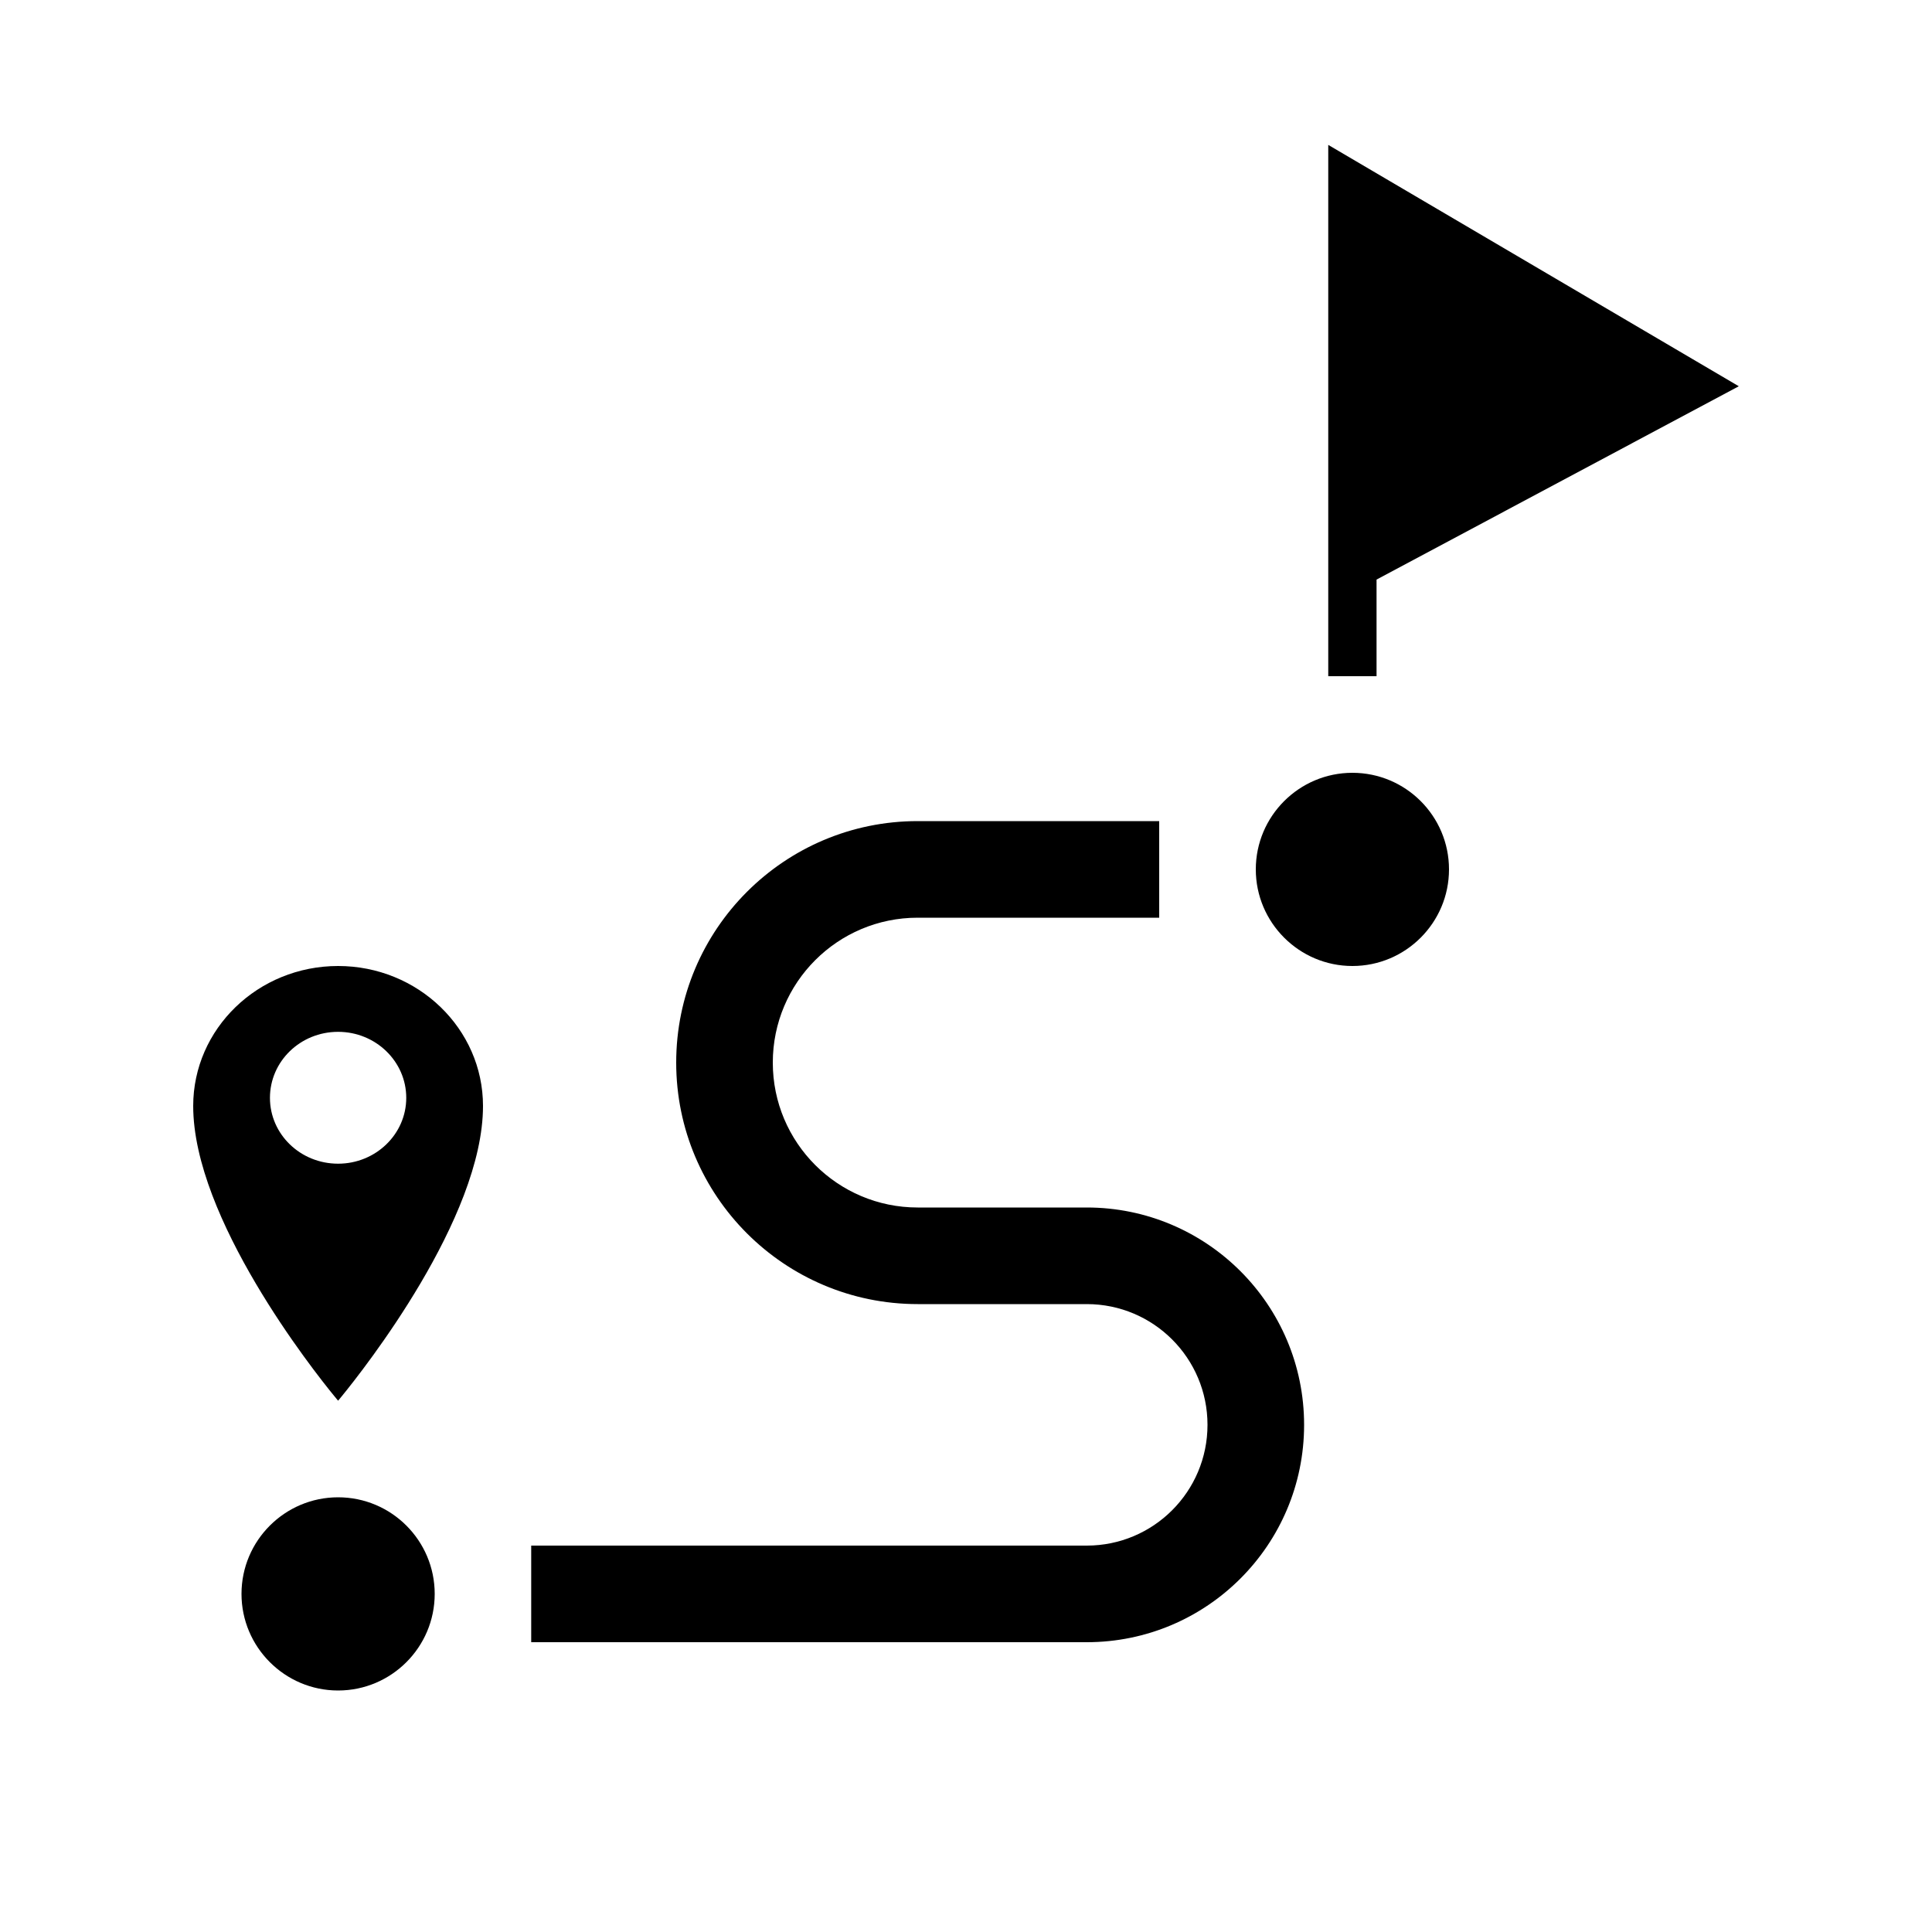 <svg width="40" height="40" viewBox="0 0 40 40" fill="none" xmlns="http://www.w3.org/2000/svg" data-seed-icon="true" data-seed-icon-version="0.3.4">
  <g>
    <g>
      <path d="M28.5 14V12L36 7.997L27.5 3V14H28.5Z" fill="currentColor"/>
      <path fill-rule="evenodd" clip-rule="evenodd" d="M7.076 28.908C7.525 28.358 10 25.224 10 22.898C10 21.299 8.655 20 7 20C5.342 20 4 21.299 4 22.898C4 25.224 6.475 28.361 6.924 28.908C6.968 28.963 7 29 7 29C7 29 7.032 28.963 7.076 28.908ZM5.589 22.73C5.589 21.975 6.218 21.363 7 21.363C7.778 21.363 8.411 21.975 8.411 22.73C8.411 23.482 7.778 24.093 7 24.093C6.218 24.093 5.589 23.482 5.589 22.73Z" fill="currentColor"/>
      <path d="M28 16C29.104 16 30 16.896 30 18C30 19.102 29.104 20 28 20C26.898 20 26 19.102 26 18C26 16.896 26.898 16 28 16Z" fill="currentColor"/>
      <path d="M9 33C9 31.896 8.104 31 7 31C5.898 31 5 31.896 5 33C5 34.102 5.898 35 7 35C8.104 35 9 34.102 9 33Z" fill="currentColor"/>
      <path d="M19 17C16.239 17 14 19.239 14 22C14 24.761 16.239 27 19 27H22.5C23.881 27 25 28.119 25 29.5C25 30.881 23.881 32 22.5 32H10.998V34H22.5C24.985 34 27 31.985 27 29.5C27 27.015 24.985 25 22.5 25H19C17.343 25 16 23.657 16 22C16 20.343 17.343 19 19 19H24V17H19Z" fill="currentColor"/>
    </g>
  </g>
</svg>
